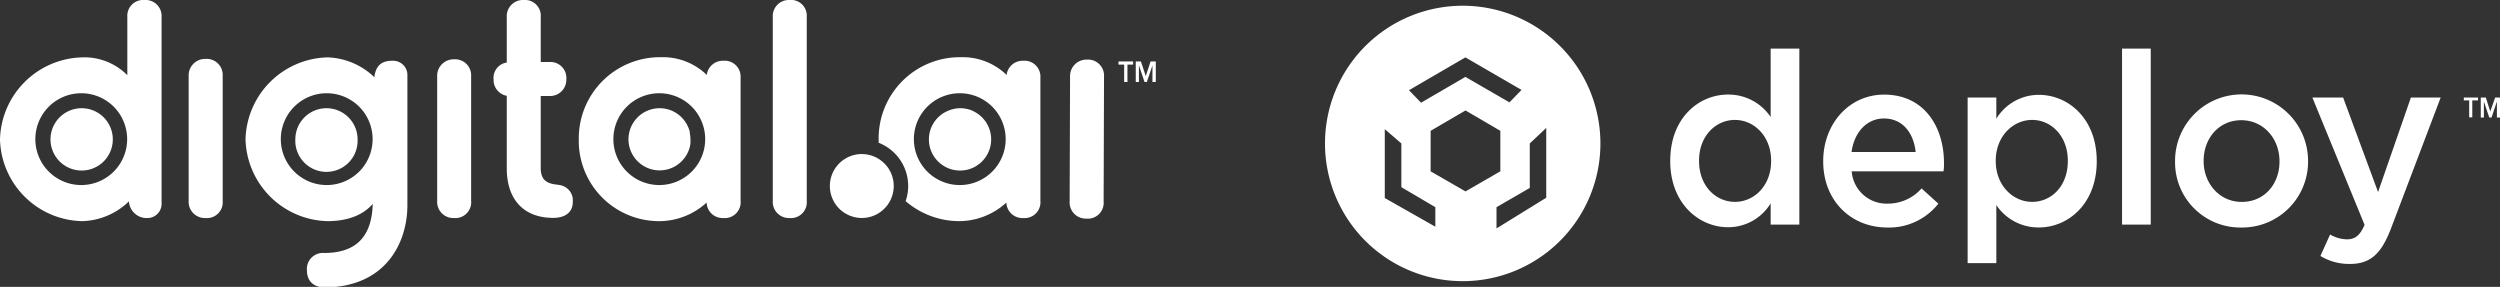 <svg xmlns="http://www.w3.org/2000/svg" viewBox="0 0 435.7 50"><rect x="0" y="0" width="435.7" height="50" fill="#333333" stroke="none"/><defs><style>.cls-1{fill:#fff;}</style></defs><g id="light_logos" data-name="light logos"><polygon class="cls-1" points="195.92 11.26 194.93 11.26 194.93 10.71 197.48 10.71 197.48 11.26 196.49 11.26 196.49 14.29 195.92 14.29 195.92 11.26"/><polygon class="cls-1" points="197.94 10.71 198.84 10.71 199.68 13.25 199.69 13.25 200.52 10.71 201.43 10.71 201.43 14.29 200.85 14.29 200.85 11.41 200.85 11.41 199.87 14.29 199.47 14.29 198.5 11.41 198.49 11.41 198.49 14.29 197.94 14.29 197.94 10.71"/><path class="cls-1" d="M178.32,10.59a2.81,2.81,0,0,0-2.89,2.47,11,11,0,0,0-8-3.09A14.15,14.15,0,0,0,153.13,24.3c0,.2,0,.39,0,.58a8.1,8.1,0,0,1,5.15,7.54,7.94,7.94,0,0,1-.45,2.63,14.34,14.34,0,0,0,9.56,3.49,12.25,12.25,0,0,0,8-3.24A2.79,2.79,0,0,0,178.32,38a2.76,2.76,0,0,0,3-3V13.52a2.77,2.77,0,0,0-3-2.93m-11,21.66a8,8,0,1,1,7.95-8,8,8,0,0,1-7.95,8M126.07,10.59a2.81,2.81,0,0,0-2.89,2.47,11,11,0,0,0-8-3.09A14.15,14.15,0,0,0,100.87,24.3a14,14,0,0,0,14.28,14.24,12.25,12.25,0,0,0,8-3.24A2.79,2.79,0,0,0,126.07,38a2.76,2.76,0,0,0,3-3V13.52a2.77,2.77,0,0,0-3-2.93M114.9,32.25a8,8,0,1,1,8-8,8,8,0,0,1-8,8M25.19,0a2.77,2.77,0,0,0-3,2.93V13.1A10.55,10.55,0,0,0,14.27,10,14.68,14.68,0,0,0,0,24.3,14.63,14.63,0,0,0,14.27,38.54a12.09,12.09,0,0,0,8.2-3.45A3.09,3.09,0,0,0,25.67,38a2.48,2.48,0,0,0,2.49-2.64V2.93a2.79,2.79,0,0,0-3-2.93m-11,32.25a8,8,0,1,1,8-8,8,8,0,0,1-8,8m54.2-21.66c-1.9,0-2.88.89-3.12,2.87A12.26,12.26,0,0,0,57.06,10,14.66,14.66,0,0,0,42.79,24.26,14.65,14.65,0,0,0,57.06,38.54c3.44,0,6.16-1,7.9-3-.16,5.75-2.94,8.55-8.47,8.55a2.79,2.79,0,0,0-3,3c0,1.89,1.15,3,3.16,3C67.22,50,71,42.33,71,35.76V13.18a2.48,2.48,0,0,0-2.54-2.59M56.94,32.25a8,8,0,1,1,8-8,8,8,0,0,1-8,8M189.41,10.39a2.86,2.86,0,0,0-2.92,2.93l-.07,21.78a2.82,2.82,0,0,0,2.92,3,2.76,2.76,0,0,0,3-3l.07-21.78a2.79,2.79,0,0,0-3-2.93m-153.6-.12a2.86,2.86,0,0,0-2.93,2.92V35a2.83,2.83,0,0,0,2.93,3,2.76,2.76,0,0,0,3-3V13.19a2.79,2.79,0,0,0-3-2.92m43.3.07a2.86,2.86,0,0,0-2.92,2.92V35a2.82,2.82,0,0,0,2.92,3,2.76,2.76,0,0,0,3-3V13.26a2.79,2.79,0,0,0-3-2.92M97.37,32.21c-1.93-.16-3.13-.7-3.13-2.92V16.73h1.53a2.83,2.83,0,0,0,2.93-2.92,2.77,2.77,0,0,0-2.93-3H94.24V3a2.76,2.76,0,0,0-3-3,2.82,2.82,0,0,0-2.92,3V10.9a2.69,2.69,0,0,0-2.3,2.91,2.81,2.81,0,0,0,2.3,2.89V29.34c0,5.48,3,8.63,8.09,8.63,2.13,0,3.41-1,3.41-2.74a2.7,2.7,0,0,0-2.48-3M137.6,0a2.8,2.8,0,0,0-2.92,2.93V35a2.82,2.82,0,0,0,2.92,3,2.76,2.76,0,0,0,3-3V2.93a2.74,2.74,0,0,0-3-2.93m17.21,29.3c-.1-.14-.21-.29-.32-.42a5.48,5.48,0,0,0-.92-.88c-.11-.09-.23-.17-.36-.26a5.55,5.55,0,0,0-2.08-.81,5.86,5.86,0,0,0-.94-.08,5.52,5.52,0,0,0-2.65.67l-.46.28a5.58,5.58,0,0,0,0,9.24,4.25,4.25,0,0,0,.46.27,5.54,5.54,0,0,0,6.19-.59,6.06,6.06,0,0,0,.76-.76c.11-.14.22-.28.32-.43a5.32,5.32,0,0,0,.51-.94,5.57,5.57,0,0,0,0-4.34,5.79,5.79,0,0,0-.51-.95"/><path class="cls-1" d="M120.19,23.06a5.59,5.59,0,0,1,.14,1.23,5.09,5.09,0,0,1,0,.69,4.94,4.94,0,0,1-.12.67,5.43,5.43,0,0,1-10.68-1.36,5.6,5.6,0,0,1,.11-1.09,5.44,5.44,0,0,1,3.2-3.91,5.42,5.42,0,0,1,4.23,0,5.42,5.42,0,0,1,2.76,2.64,5.65,5.65,0,0,1,.41,1.13m-106-4.2a5.43,5.43,0,1,0,5.42,5.43,5.43,5.43,0,0,0-5.42-5.43m155.25.43a4.24,4.24,0,0,0-.5-.18,5,5,0,0,0-.79-.18,4.47,4.47,0,0,0-.82-.07,5.43,5.43,0,0,0-1.62.25,4.09,4.09,0,0,0-.49.18A5.43,5.43,0,0,0,162,23.2a5.6,5.6,0,0,0-.11,1.09,5.42,5.42,0,0,0,1.59,3.84,5.5,5.5,0,0,0,.8.66,5.34,5.34,0,0,0,1.42.69,5.43,5.43,0,0,0,1.62.24,5.55,5.55,0,0,0,.82-.06,5,5,0,0,0,.79-.18,5.19,5.19,0,0,0,1.42-.69,4.61,4.61,0,0,0,.8-.66,5.42,5.42,0,0,0,1.59-3.84,5.6,5.6,0,0,0-.11-1.09,5.44,5.44,0,0,0-3.2-3.91m-110.42,0a5.42,5.42,0,0,0-4.23,0,5.44,5.44,0,0,0-3.2,3.91,5.6,5.6,0,0,0-.11,1.09,5.43,5.43,0,1,0,10.85,0,5.6,5.6,0,0,0-.11-1.09,5.44,5.44,0,0,0-3.2-3.91"/><path class="cls-1" d="M254.92,1a24,24,0,1,0,24,24A24,24,0,0,0,254.92,1Zm.47,9,9.78,5.67-2.1,2.17-7.68-4.44-7.73,4.5-2.1-2.18Zm-5.24,29.51-8.81-5v-12L244.23,25v7.62l5.92,3.49Zm-.82-9.65V22.8l6.08-3.55,6.07,3.55v7.06l-6.07,3.5Zm20.15,4.6-8.67,5.35v-3.7l5.8-3.36V25l2.87-2.71Z"/><path class="cls-1" d="M429.39,17.5h.94v2.95h.54V17.5h1V17h-2.47Z"/><path class="cls-1" d="M434.86,17,434,19.42,433.23,17h-.88v3.49h.54v-2.8l.94,2.8h.39l.94-2.8v2.8h.54V17Z"/><path class="cls-1" d="M291.09,28.09V28c0-7.36,4.9-11.52,10.09-11.52a8.86,8.86,0,0,1,7.41,3.91V8.47h5V39.14h-5v-3.7a8.65,8.65,0,0,1-7.41,4.16C296.07,39.6,291.09,35.44,291.09,28.09Zm17.58,0V28c0-4.29-3-7.1-6.3-7.1s-6.26,2.73-6.26,7.1v.08c0,4.29,2.88,7.1,6.26,7.1S308.67,32.33,308.67,28.09Z"/><path class="cls-1" d="M317.75,28.13v-.08c0-6.35,4.41-11.56,10.63-11.56,6.92,0,10.42,5.55,10.42,11.94,0,.46,0,.92-.09,1.43h-16A6.1,6.1,0,0,0,329,35.49a7.84,7.84,0,0,0,5.89-2.65l2.93,2.65a10.92,10.92,0,0,1-8.9,4.16C322.61,39.65,317.75,35,317.75,28.13Zm16.11-1.64c-.34-3.27-2.23-5.84-5.52-5.84-3,0-5.19,2.4-5.65,5.84Z"/><path class="cls-1" d="M342.92,17h5v3.69a8.67,8.67,0,0,1,7.41-4.16c5.11,0,10.09,4.12,10.09,11.52v.08c0,7.35-4.94,11.51-10.09,11.51a8.82,8.82,0,0,1-7.41-3.9V45.86h-5Zm17.46,11.13V28c0-4.29-2.89-7.1-6.22-7.1s-6.34,2.85-6.34,7.1v.08c0,4.24,3,7.1,6.34,7.1S360.38,32.46,360.38,28.09Z"/><path class="cls-1" d="M369.83,8.47h5V39.14h-5Z"/><path class="cls-1" d="M379.07,28.17v-.08A11.59,11.59,0,0,1,402.25,28v.08A11.48,11.48,0,0,1,390.6,39.65,11.36,11.36,0,0,1,379.07,28.17Zm18.2,0v-.08c0-3.91-2.76-7.14-6.67-7.14s-6.55,3.19-6.55,7.06v.08c0,3.87,2.76,7.1,6.63,7.1C394.72,35.19,397.27,32,397.27,28.17Z"/><path class="cls-1" d="M420.17,17h5.19l-8.64,22.77C415,44.31,413.05,46,409.55,46a9.68,9.68,0,0,1-5.15-1.39l1.69-3.74a6,6,0,0,0,2.92.84c1.4,0,2.27-.63,3.09-2.52L403,17h5.36l6.09,16.47Z"/></g></svg>